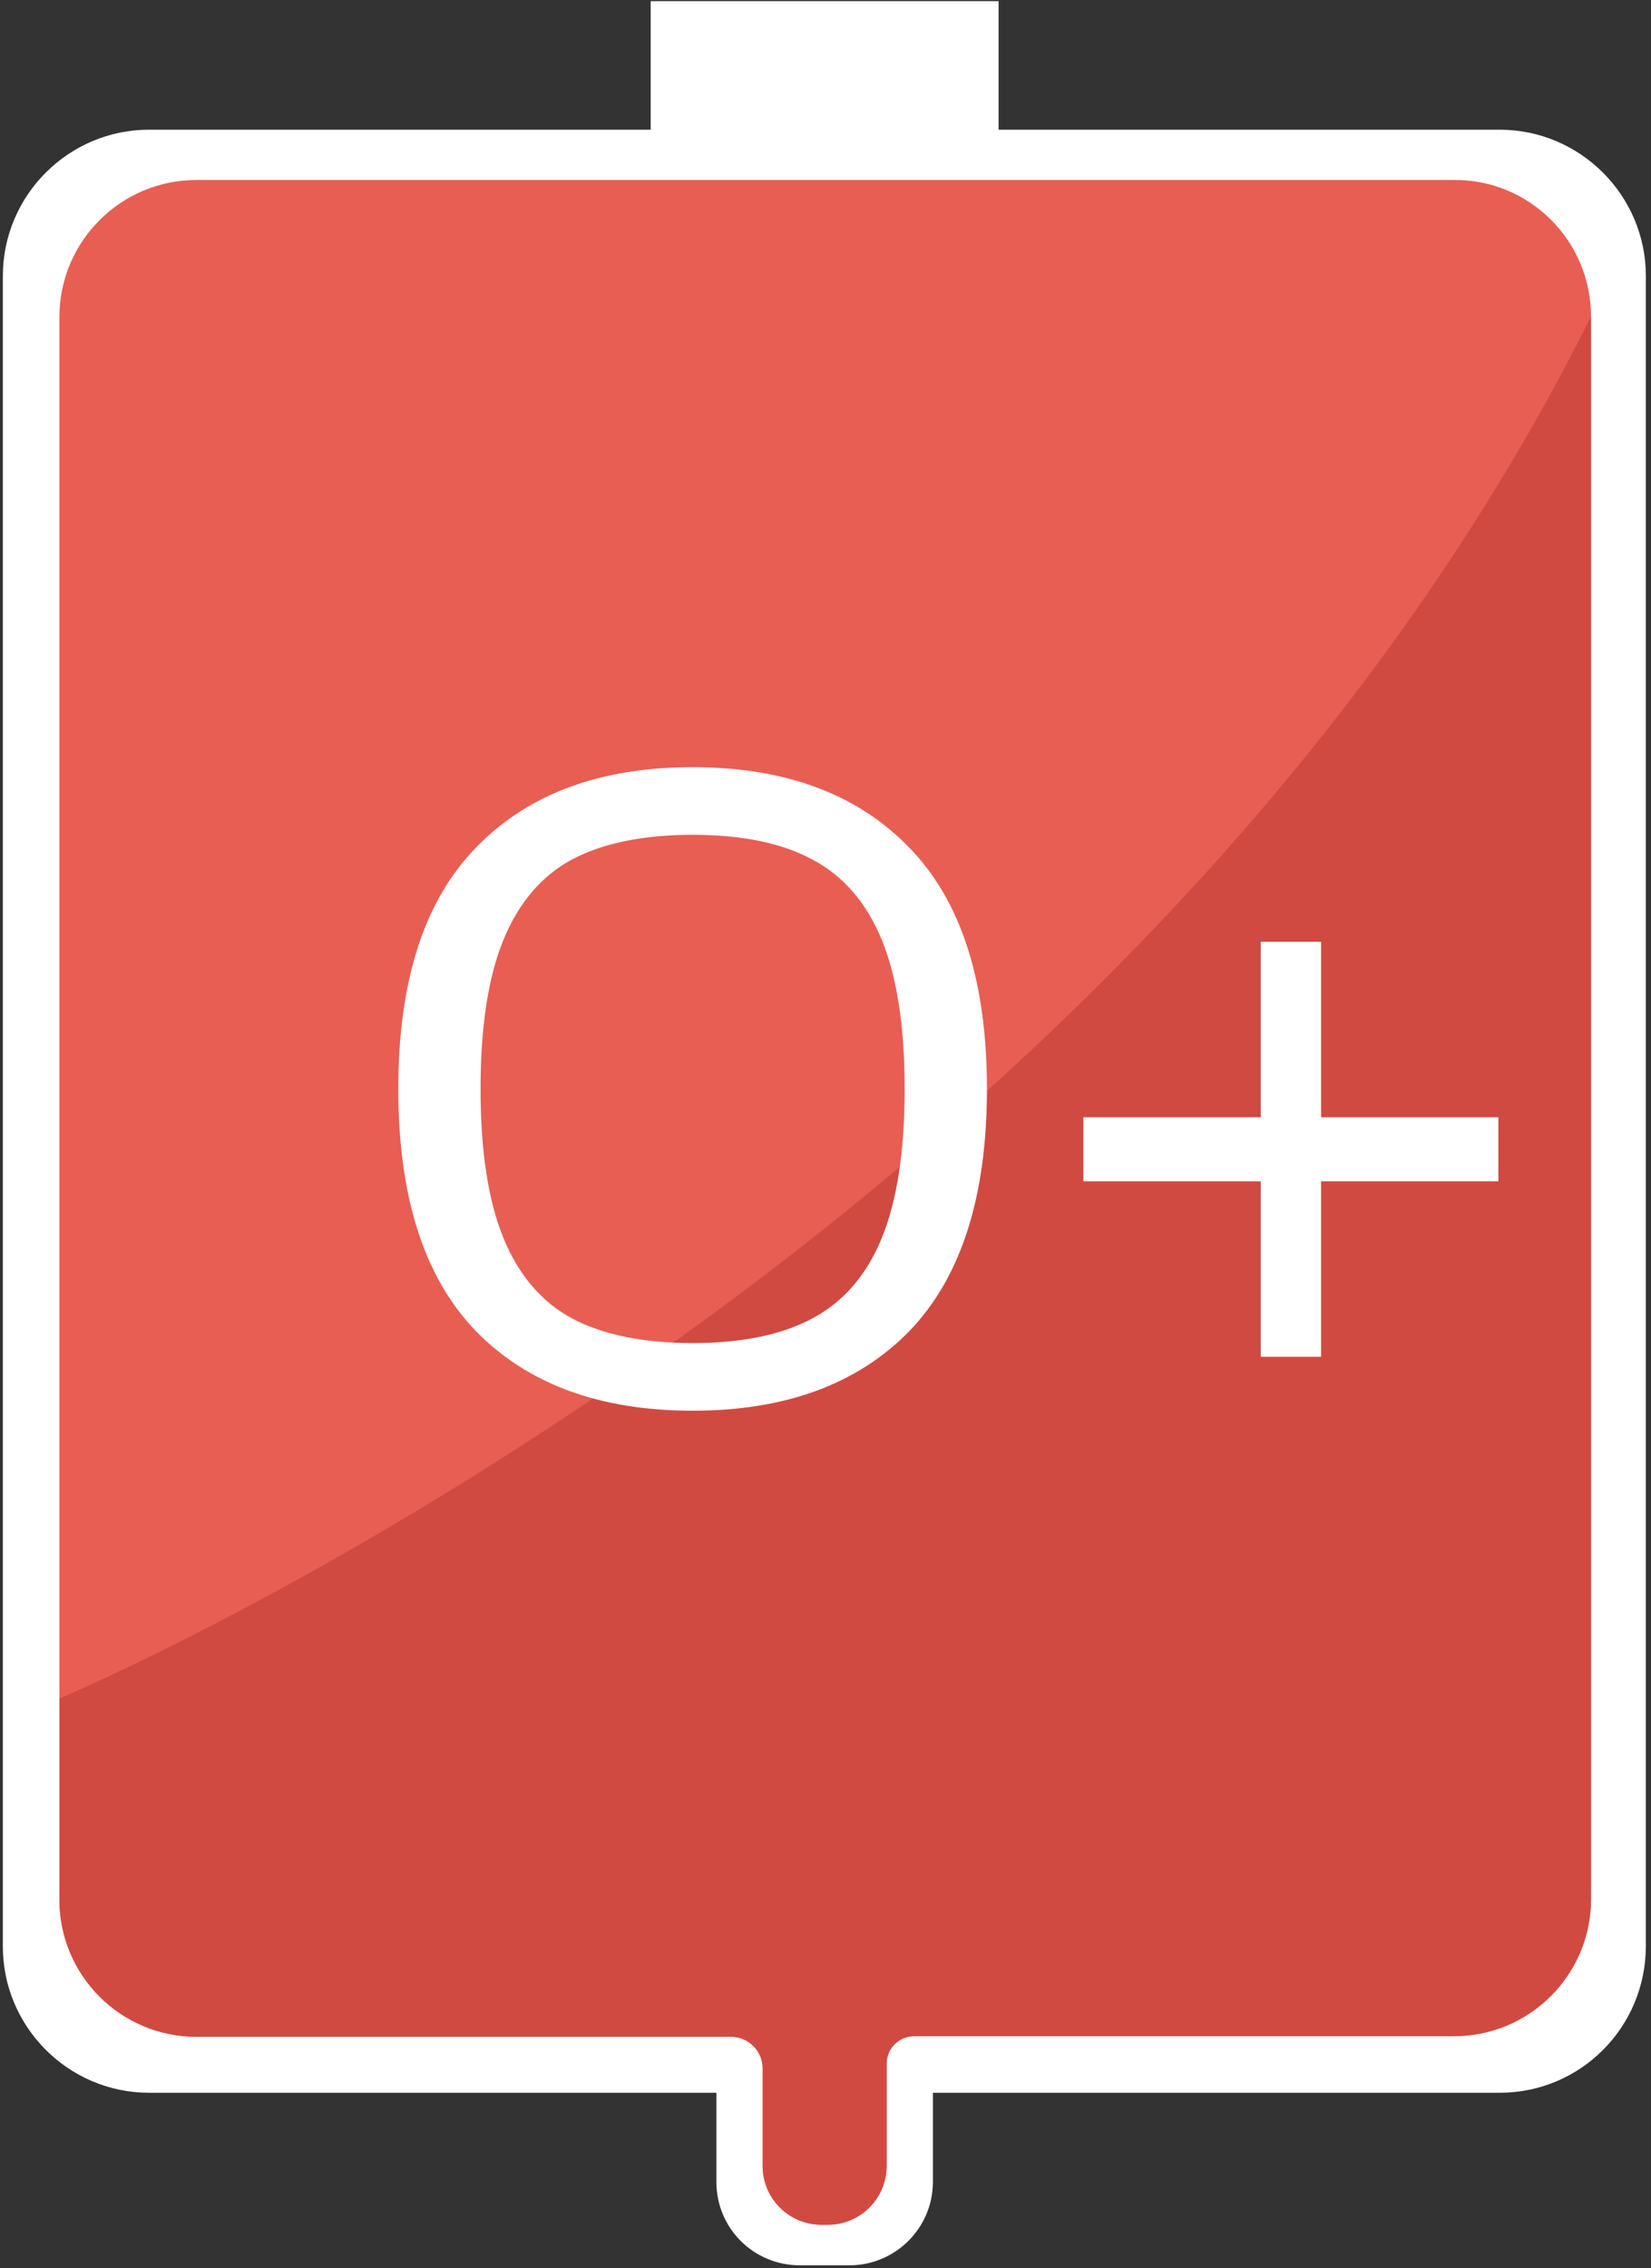 <svg width="289" height="397" viewBox="0 0 289 397" fill="none" xmlns="http://www.w3.org/2000/svg">
<rect x="0" y="0" width="289" height="397" fill="#333333" stroke="none"/>
<path id="Vector 7" d="M148.7 396.5H140C131.9 396.5 125.4 390 125.4 381.9V357.6C125.4 349.5 131.9 343 140 343H148.7C156.8 343 163.3 349.5 163.3 357.6V381.9C163.3 390 156.7 396.5 148.7 396.5Z" fill="white"/>
<path id="Vector 9" d="M262.5 366.3H26.1C12 366.3 0.5 354.8 0.5 340.7V48.3C0.5 34.2 12 22.7 26.1 22.7H262.5C276.6 22.7 288.1 34.2 288.1 48.3V340.6C288.1 354.8 276.7 366.3 262.5 366.3Z" fill="white"/>
<path id="Vector 10" d="M174.8 0.2H113.9V31.4H174.8V0.2Z" fill="white"/>
<path id="Vector 11" d="M278.5 55.4V332.4C278.5 345.7 267.7 356.4 254.5 356.4H160C157.4 356.4 155.2 358.5 155.2 361.2V379.1C155.2 384.8 150.6 389.4 144.9 389.4H143.8C138.1 389.4 133.5 384.8 133.5 379.1V362C133.5 359 131 356.5 128 356.5H34.4C21.1 356.5 10.4 345.7 10.4 332.5V55.5C10.4 42.2 21.2 31.5 34.4 31.5H254.5C267.7 31.4 278.5 42.1 278.5 55.4Z" fill="#E85E53"/>
<path id="Vector 12" d="M278.5 55.4V332.4C278.5 345.7 267.7 356.4 254.5 356.4H160C157.4 356.4 155.2 358.5 155.2 361.2V379.1C155.2 384.8 150.6 389.4 144.9 389.4H143.8C138.1 389.4 133.5 384.8 133.5 379.1V362C133.5 359 131 356.5 128 356.5H34.4C21.1 356.5 10.4 345.7 10.4 332.5V297.3C10.2 297.3 196.6 219.7 278.5 55.4Z" fill="#D14A42"/>
<path id="O+" d="M121.24 134.28C137.453 134.28 150.093 138.973 159.16 148.36C168.227 157.64 172.76 171.72 172.76 190.6C172.76 209.48 168.227 223.613 159.16 233C150.093 242.28 137.453 246.92 121.24 246.92C105.027 246.92 92.387 242.28 83.32 233C74.253 223.613 69.72 209.48 69.72 190.6C69.72 171.72 74.253 157.64 83.32 148.36C92.387 138.973 105.027 134.28 121.24 134.28ZM121.24 146.12C112.6 146.12 105.56 147.56 100.12 150.44C94.787 153.32 90.787 158.013 88.12 164.52C85.453 171.027 84.12 179.72 84.12 190.6C84.12 201.48 85.453 210.173 88.12 216.68C90.787 223.187 94.787 227.88 100.12 230.76C105.56 233.64 112.6 235.08 121.24 235.08C129.88 235.08 136.867 233.64 142.2 230.76C147.64 227.88 151.693 223.187 154.36 216.68C157.027 210.173 158.36 201.48 158.36 190.6C158.36 179.72 157.027 171.027 154.36 164.52C151.693 158.013 147.64 153.32 142.2 150.44C136.867 147.56 129.88 146.12 121.24 146.12ZM262.286 206.76H231.246V237.48H220.686V206.76H189.646V195.56H220.686V164.84H231.246V195.56H262.286V206.76Z" fill="white"/>
</svg>
